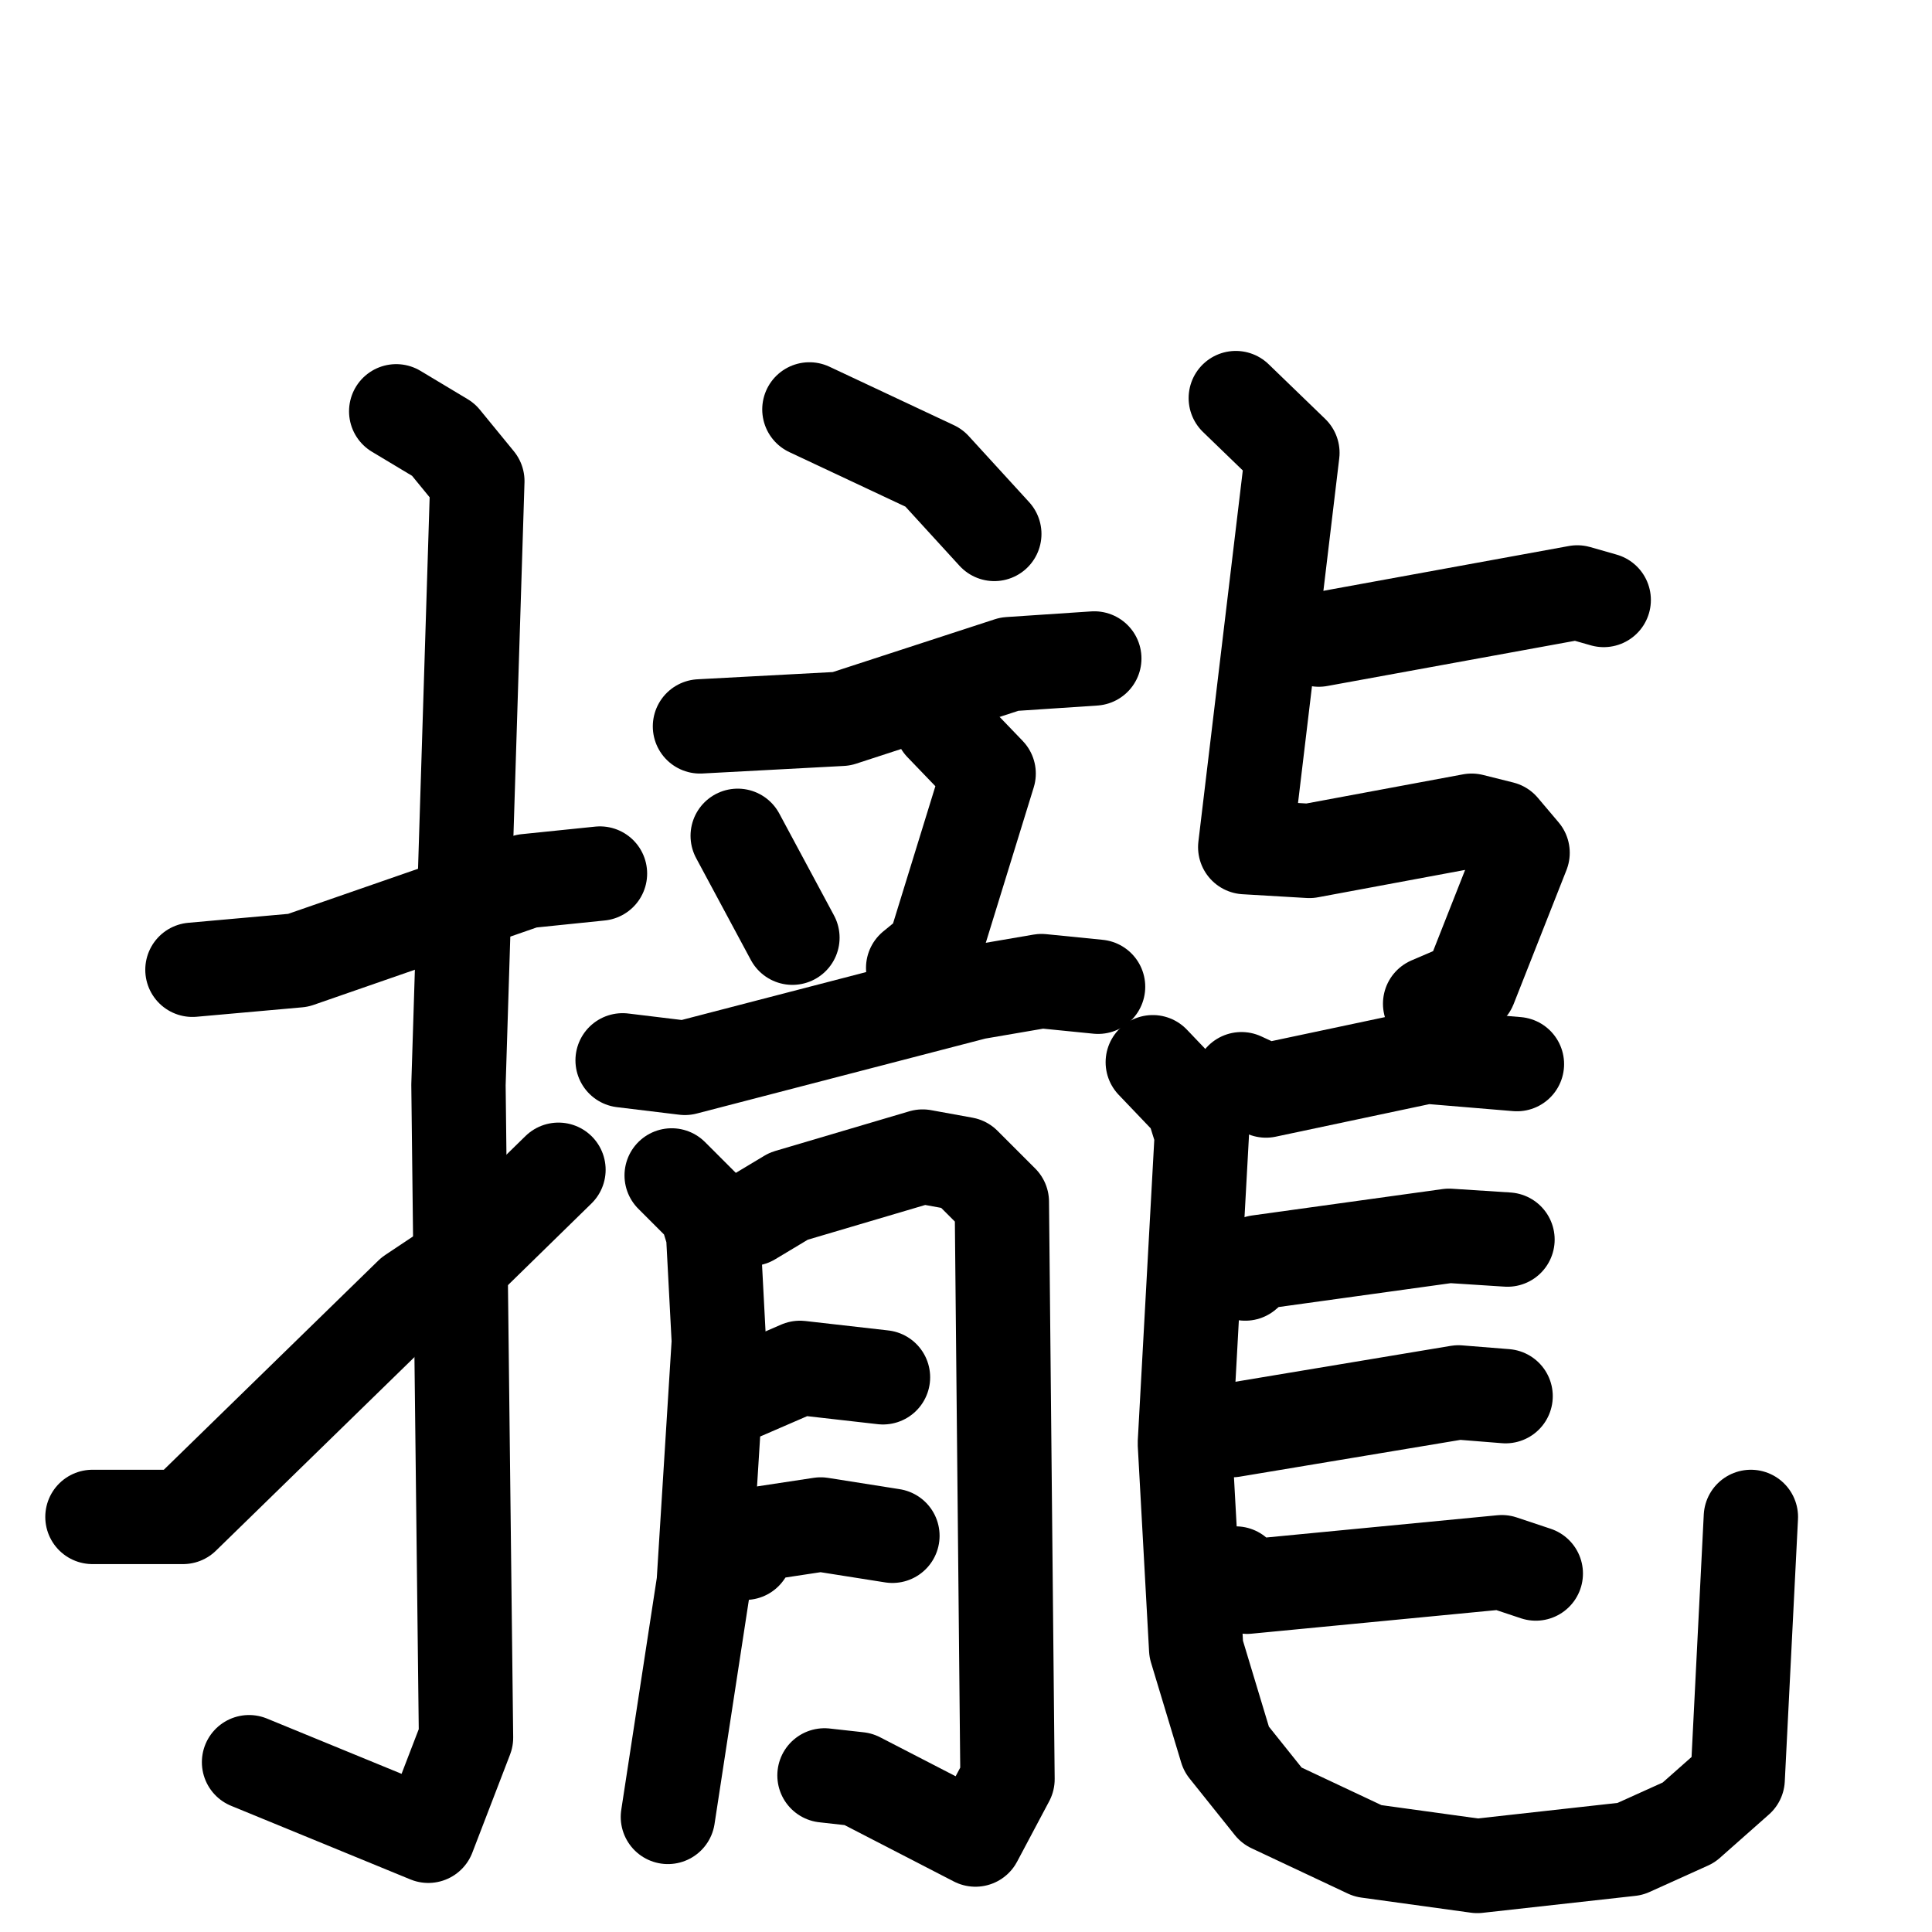 <svg xmlns="http://www.w3.org/2000/svg" viewBox="0 0 1024 1024">
  <g style="fill:none;stroke:#000000;stroke-width:50;stroke-linecap:round;stroke-linejoin:round;" transform="scale(1, 1) translate(0, 0)">
    <path d="M 102.0,514.0 L 158.0,509.0 L 279.0,467.0 L 318.0,463.0"/>
    <path d="M 210.0,218.0 L 235.0,233.0 L 253.0,255.0 L 243.0,575.0 L 247.0,921.0 L 227.0,973.0 L 132.0,934.0"/>
    <path d="M 49.0,804.0 L 97.0,804.0 L 218.0,686.0 L 251.0,664.0 L 296.0,620.0"/>
    <path d="M 429.0,217.0 L 495.0,248.0 L 527.0,283.0"/>
    <path d="M 371.0,385.0 L 446.0,381.0 L 535.0,352.0 L 580.0,349.0"/>
    <path d="M 391.0,443.0 L 420.0,497.0"/>
    <path d="M 499.0,384.0 L 524.0,410.0 L 495.0,504.0 L 484.0,513.0"/>
    <path d="M 330.0,562.0 L 363.0,566.0 L 517.0,526.0 L 552.0,520.0 L 582.0,523.0"/>
    <path d="M 356.0,623.0 L 374.0,641.0 L 378.0,654.0 L 381.0,711.0 L 373.0,839.0 L 354.0,963.0"/>
    <path d="M 398.0,646.0 L 418.0,634.0 L 489.0,613.0 L 511.0,617.0 L 531.0,637.0 L 534.0,943.0 L 517.0,975.0 L 455.0,943.0 L 437.0,941.0"/>
    <path d="M 394.0,738.0 L 424.0,725.0 L 468.0,730.0"/>
    <path d="M 395.0,823.0 L 402.0,813.0 L 435.0,808.0 L 473.0,814.0"/>
    <path d="M 699.0,339.0 L 836.0,314.0 L 850.0,318.0"/>
    <path d="M 655.0,211.0 L 685.0,240.0 L 660.0,449.0 L 694.0,451.0 L 780.0,435.0 L 796.0,439.0 L 807.0,452.0 L 779.0,523.0 L 758.0,532.0"/>
    <path d="M 658.0,572.0 L 671.0,578.0 L 756.0,560.0 L 804.0,564.0"/>
    <path d="M 611.0,563.0 L 632.0,585.0 L 637.0,601.0 L 628.0,765.0 L 634.0,874.0 L 650.0,927.0 L 674.0,957.0 L 725.0,981.0 L 783.0,989.0 L 864.0,980.0 L 895.0,966.0 L 921.0,943.0 L 928.0,804.0"/>
    <path d="M 660.0,675.0 L 667.0,669.0 L 768.0,655.0 L 799.0,657.0"/>
    <path d="M 653.0,758.0 L 773.0,738.0 L 798.0,740.0"/>
    <path d="M 655.0,834.0 L 661.0,841.0 L 796.0,828.0 L 814.0,834.0"/>
  </g>
</svg>
